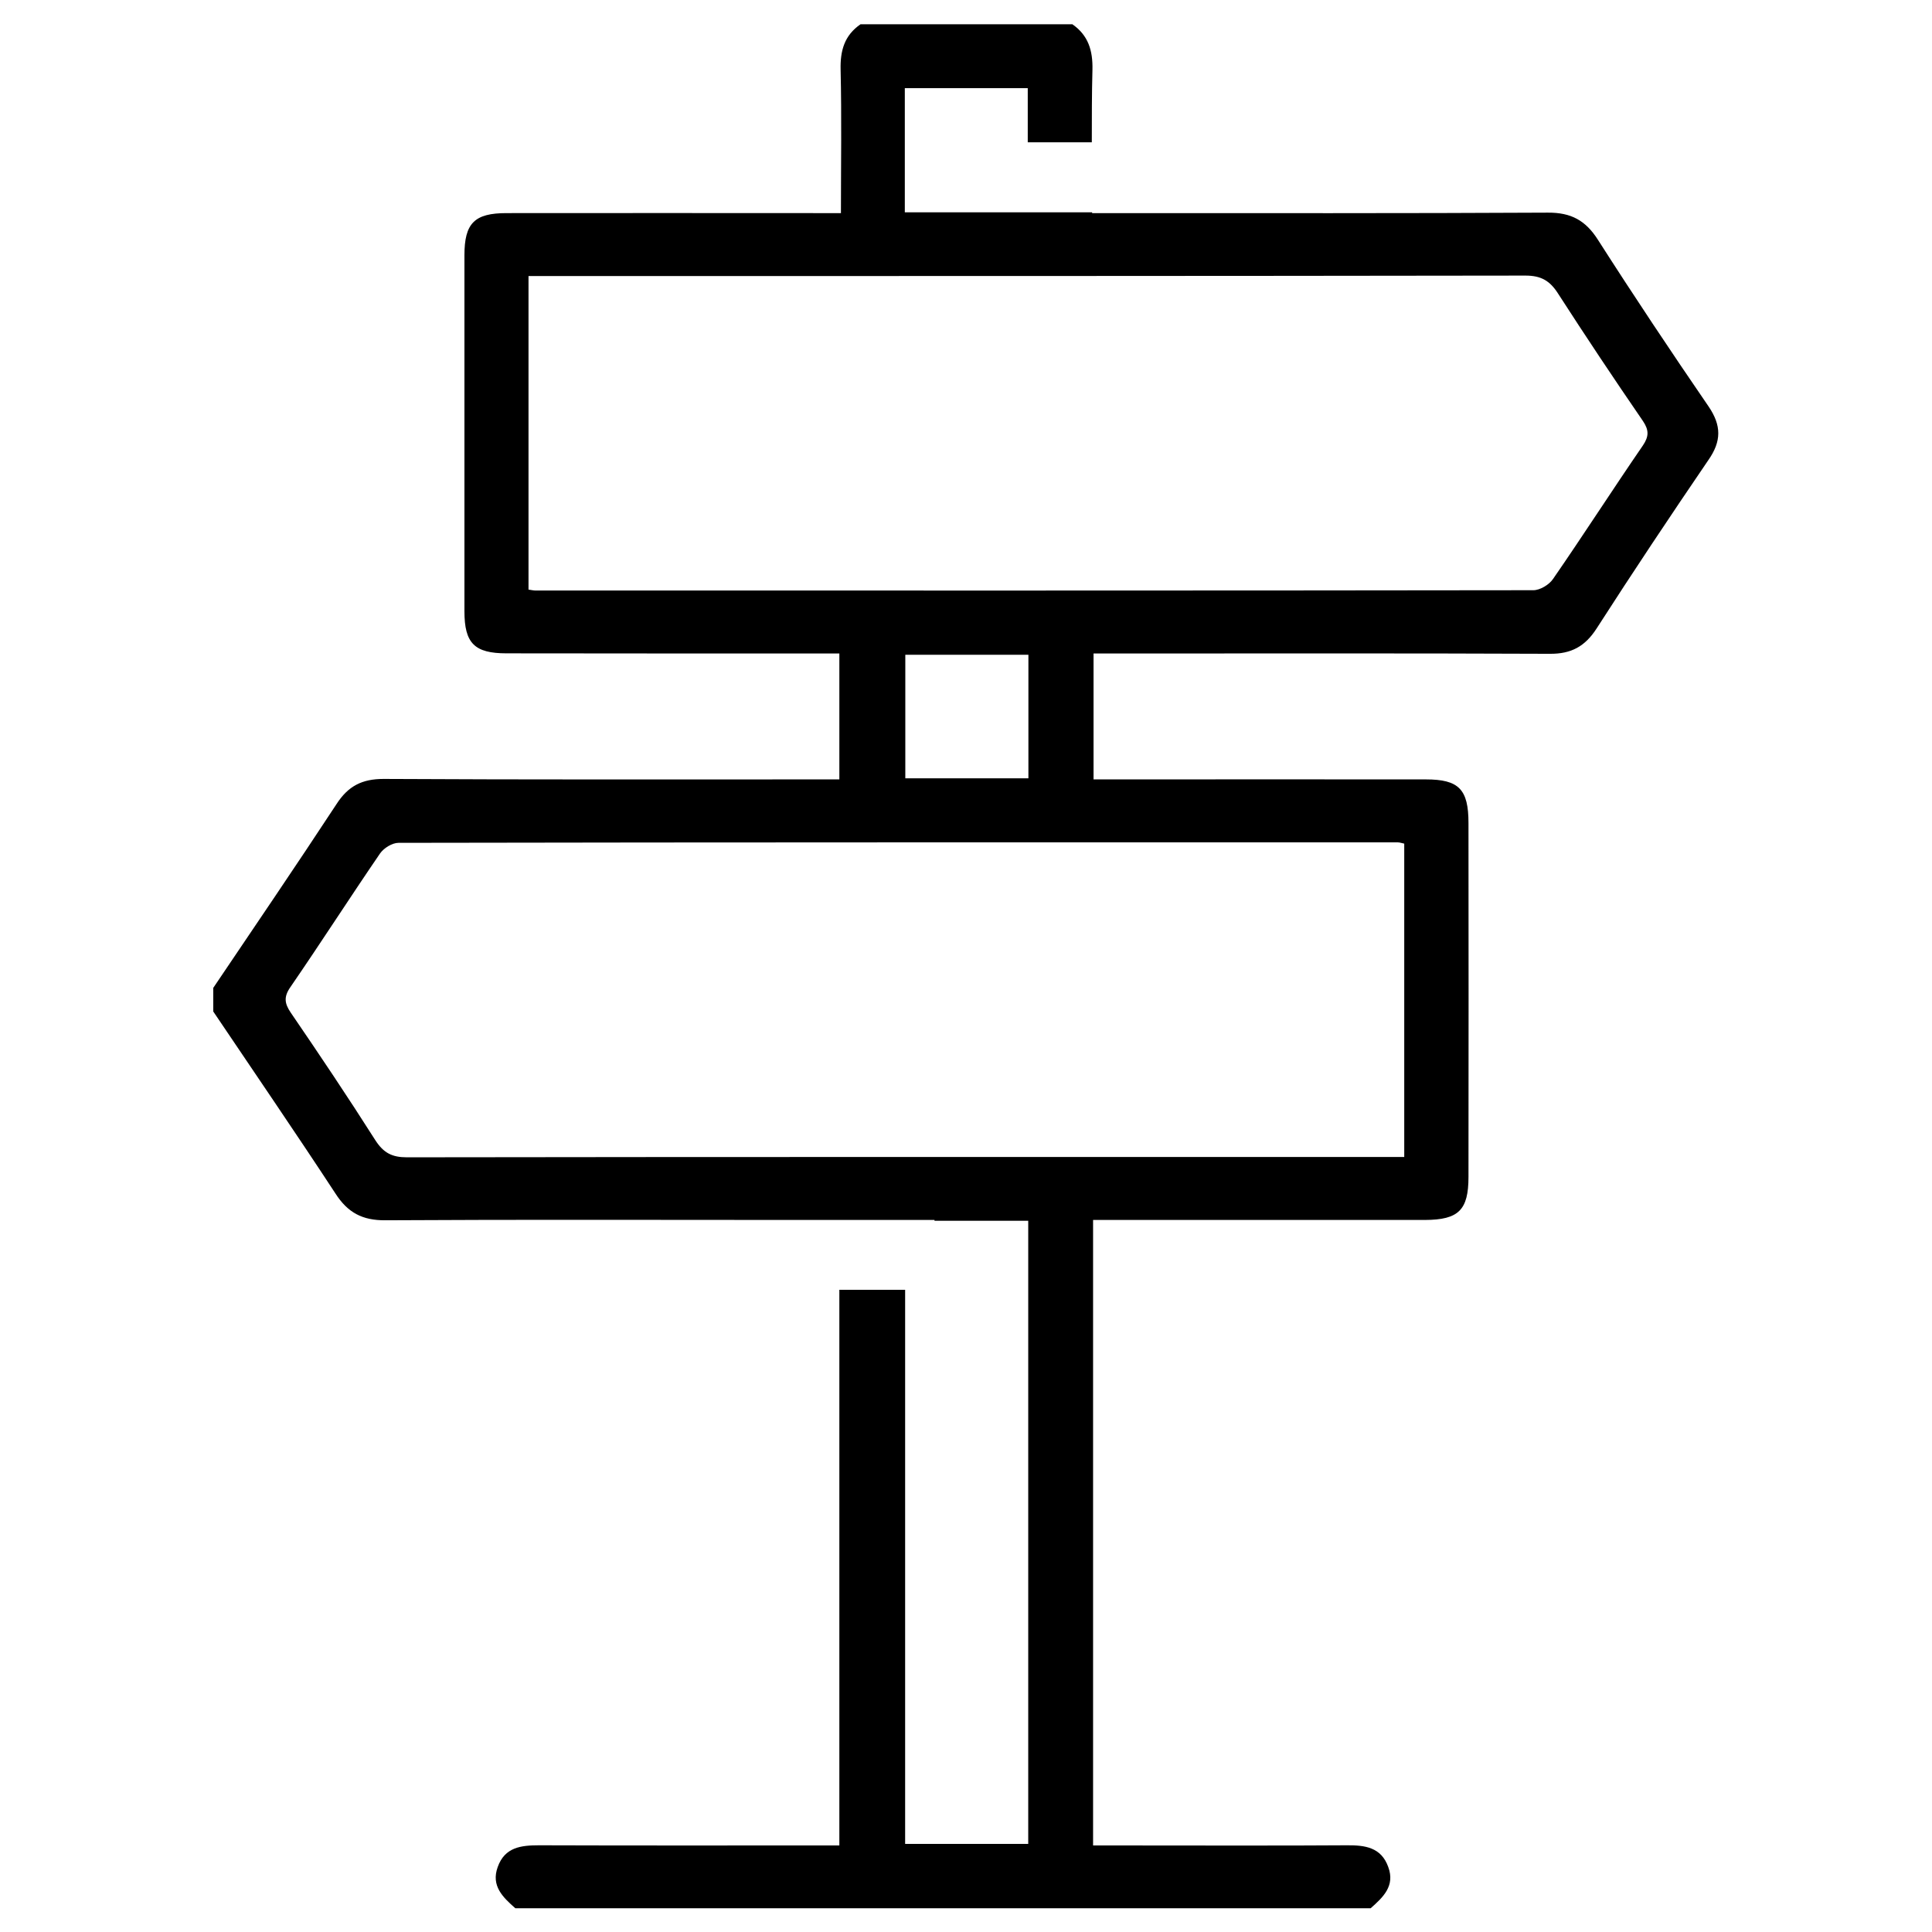 <?xml version="1.0" encoding="UTF-8" standalone="no"?>
<svg
   xmlns:dc="http://purl.org/dc/elements/1.1/"
   xmlns:cc="http://creativecommons.org/ns#"
   xmlns:rdf="http://www.w3.org/1999/02/22-rdf-syntax-ns#"
   xmlns:svg="http://www.w3.org/2000/svg"
   xmlns="http://www.w3.org/2000/svg"
   version="1.1"
   id="svg184"
   xml:space="preserve"
   width="162.667"
   height="162.667"
   viewBox="0 0 162.667 162.667"><defs
     id="defs188"><clipPath
       clipPathUnits="userSpaceOnUse"
       id="clipPath202"><path
         d="M 0,0 H 122 V 122 H 0 Z"
         id="path200" /></clipPath></defs><g
     id="g192"
     transform="matrix(1.333,0,0,-1.333,0,162.667)"><g
       id="g194" /><g
       id="g196"><g
         id="g198"
         clip-path="url(#clipPath202)"><path
           d="m 103.77,93.894 c -1.914,-2.787 -3.748,-5.643 -5.673,-8.429 -0.247,-0.367 -0.823,-0.714 -1.249,-0.714 -21.003,-0.03 -42.007,-0.02 -63.02,-0.02 -0.119,0 -0.238,0.029 -0.446,0.059 v 19.804 h 1.319 c 20.547,0 41.094,0 61.651,0.03 0.992,0 1.547,-0.328 2.063,-1.141 1.745,-2.707 3.53,-5.385 5.355,-8.042 0.387,-0.575 0.387,-0.972 0,-1.547 M 57.182,80.675 h 7.775 V 72.87 h -7.775 z m 31.118,-11.851 c 0.119,0 0.228,-0.049 0.396,-0.079 V 48.951 h -1.348 c -20.547,0 -41.095,0.011 -61.652,-0.019 -0.932,0 -1.468,0.277 -1.983,1.071 -1.726,2.717 -3.52,5.394 -5.345,8.062 -0.397,0.585 -0.457,1.002 -0.02,1.626 1.923,2.797 3.748,5.643 5.662,8.44 0.238,0.337 0.764,0.664 1.16,0.664 21.044,0.04 42.087,0.029 63.13,0.029 m 19.615,27.539 c -2.38,3.471 -4.72,6.981 -6.991,10.532 -0.773,1.209 -1.686,1.715 -3.154,1.705 -9.113,-0.049 -18.236,-0.03 -27.369,-0.03 h -1.419 v 0.05 h -11.831 v 7.844 h 7.765 v -3.421 h 4.046 c 0,1.537 0,3.064 0.04,4.572 0.03,1.219 -0.257,2.181 -1.27,2.885 h -13.377 c -1.021,-0.704 -1.289,-1.666 -1.259,-2.876 0.069,-2.975 0.02,-5.94 0.02,-9.054 h -1.428 c -6.565,0 -13.14,0.011 -19.695,0 -2.023,0 -2.658,-0.634 -2.658,-2.667 V 83.422 c 0,-2.023 0.635,-2.658 2.658,-2.658 6.971,-0.01 13.963,-0.01 21.023,-0.01 v -7.953 h -1.289 c -9.173,0 -18.336,-0.02 -27.499,0.03 -1.358,0 -2.231,-0.446 -2.965,-1.577 -2.558,-3.897 -5.186,-7.755 -7.794,-11.622 v -1.488 c 2.578,-3.828 5.186,-7.635 7.715,-11.493 0.783,-1.22 1.706,-1.706 3.153,-1.696 8.519,0.05 17.037,0.02 25.566,0.02 h 9.123 v -0.05 h 5.92 V 5.566 h -7.775 v 34.996 h -4.155 V 5.467 h -1.259 c -5.9,0 -11.801,-0.01 -17.701,0.01 -1.15,0 -2.172,-0.119 -2.618,-1.369 -0.436,-1.199 0.327,-1.914 1.111,-2.608 h 54.025 c 0.784,0.694 1.557,1.409 1.111,2.608 -0.446,1.25 -1.477,1.379 -2.618,1.369 -3.302,-0.03 -11.583,-0.01 -14.875,-0.01 h -1.15 v 39.508 h 20.973 c 2.113,0.01 2.738,0.625 2.738,2.717 0.009,7.448 0.009,14.905 0,22.352 0,2.132 -0.606,2.757 -2.688,2.757 -6.575,0.01 -13.139,0 -19.695,0 h -1.299 v 7.953 h 1.449 c 9.133,0 18.256,0.02 27.369,-0.019 1.369,-0.011 2.231,0.476 2.955,1.596 2.301,3.58 4.661,7.12 7.061,10.641 0.833,1.19 0.833,2.181 0.01,3.391"
           id="path204" /></g></g></g></svg>
